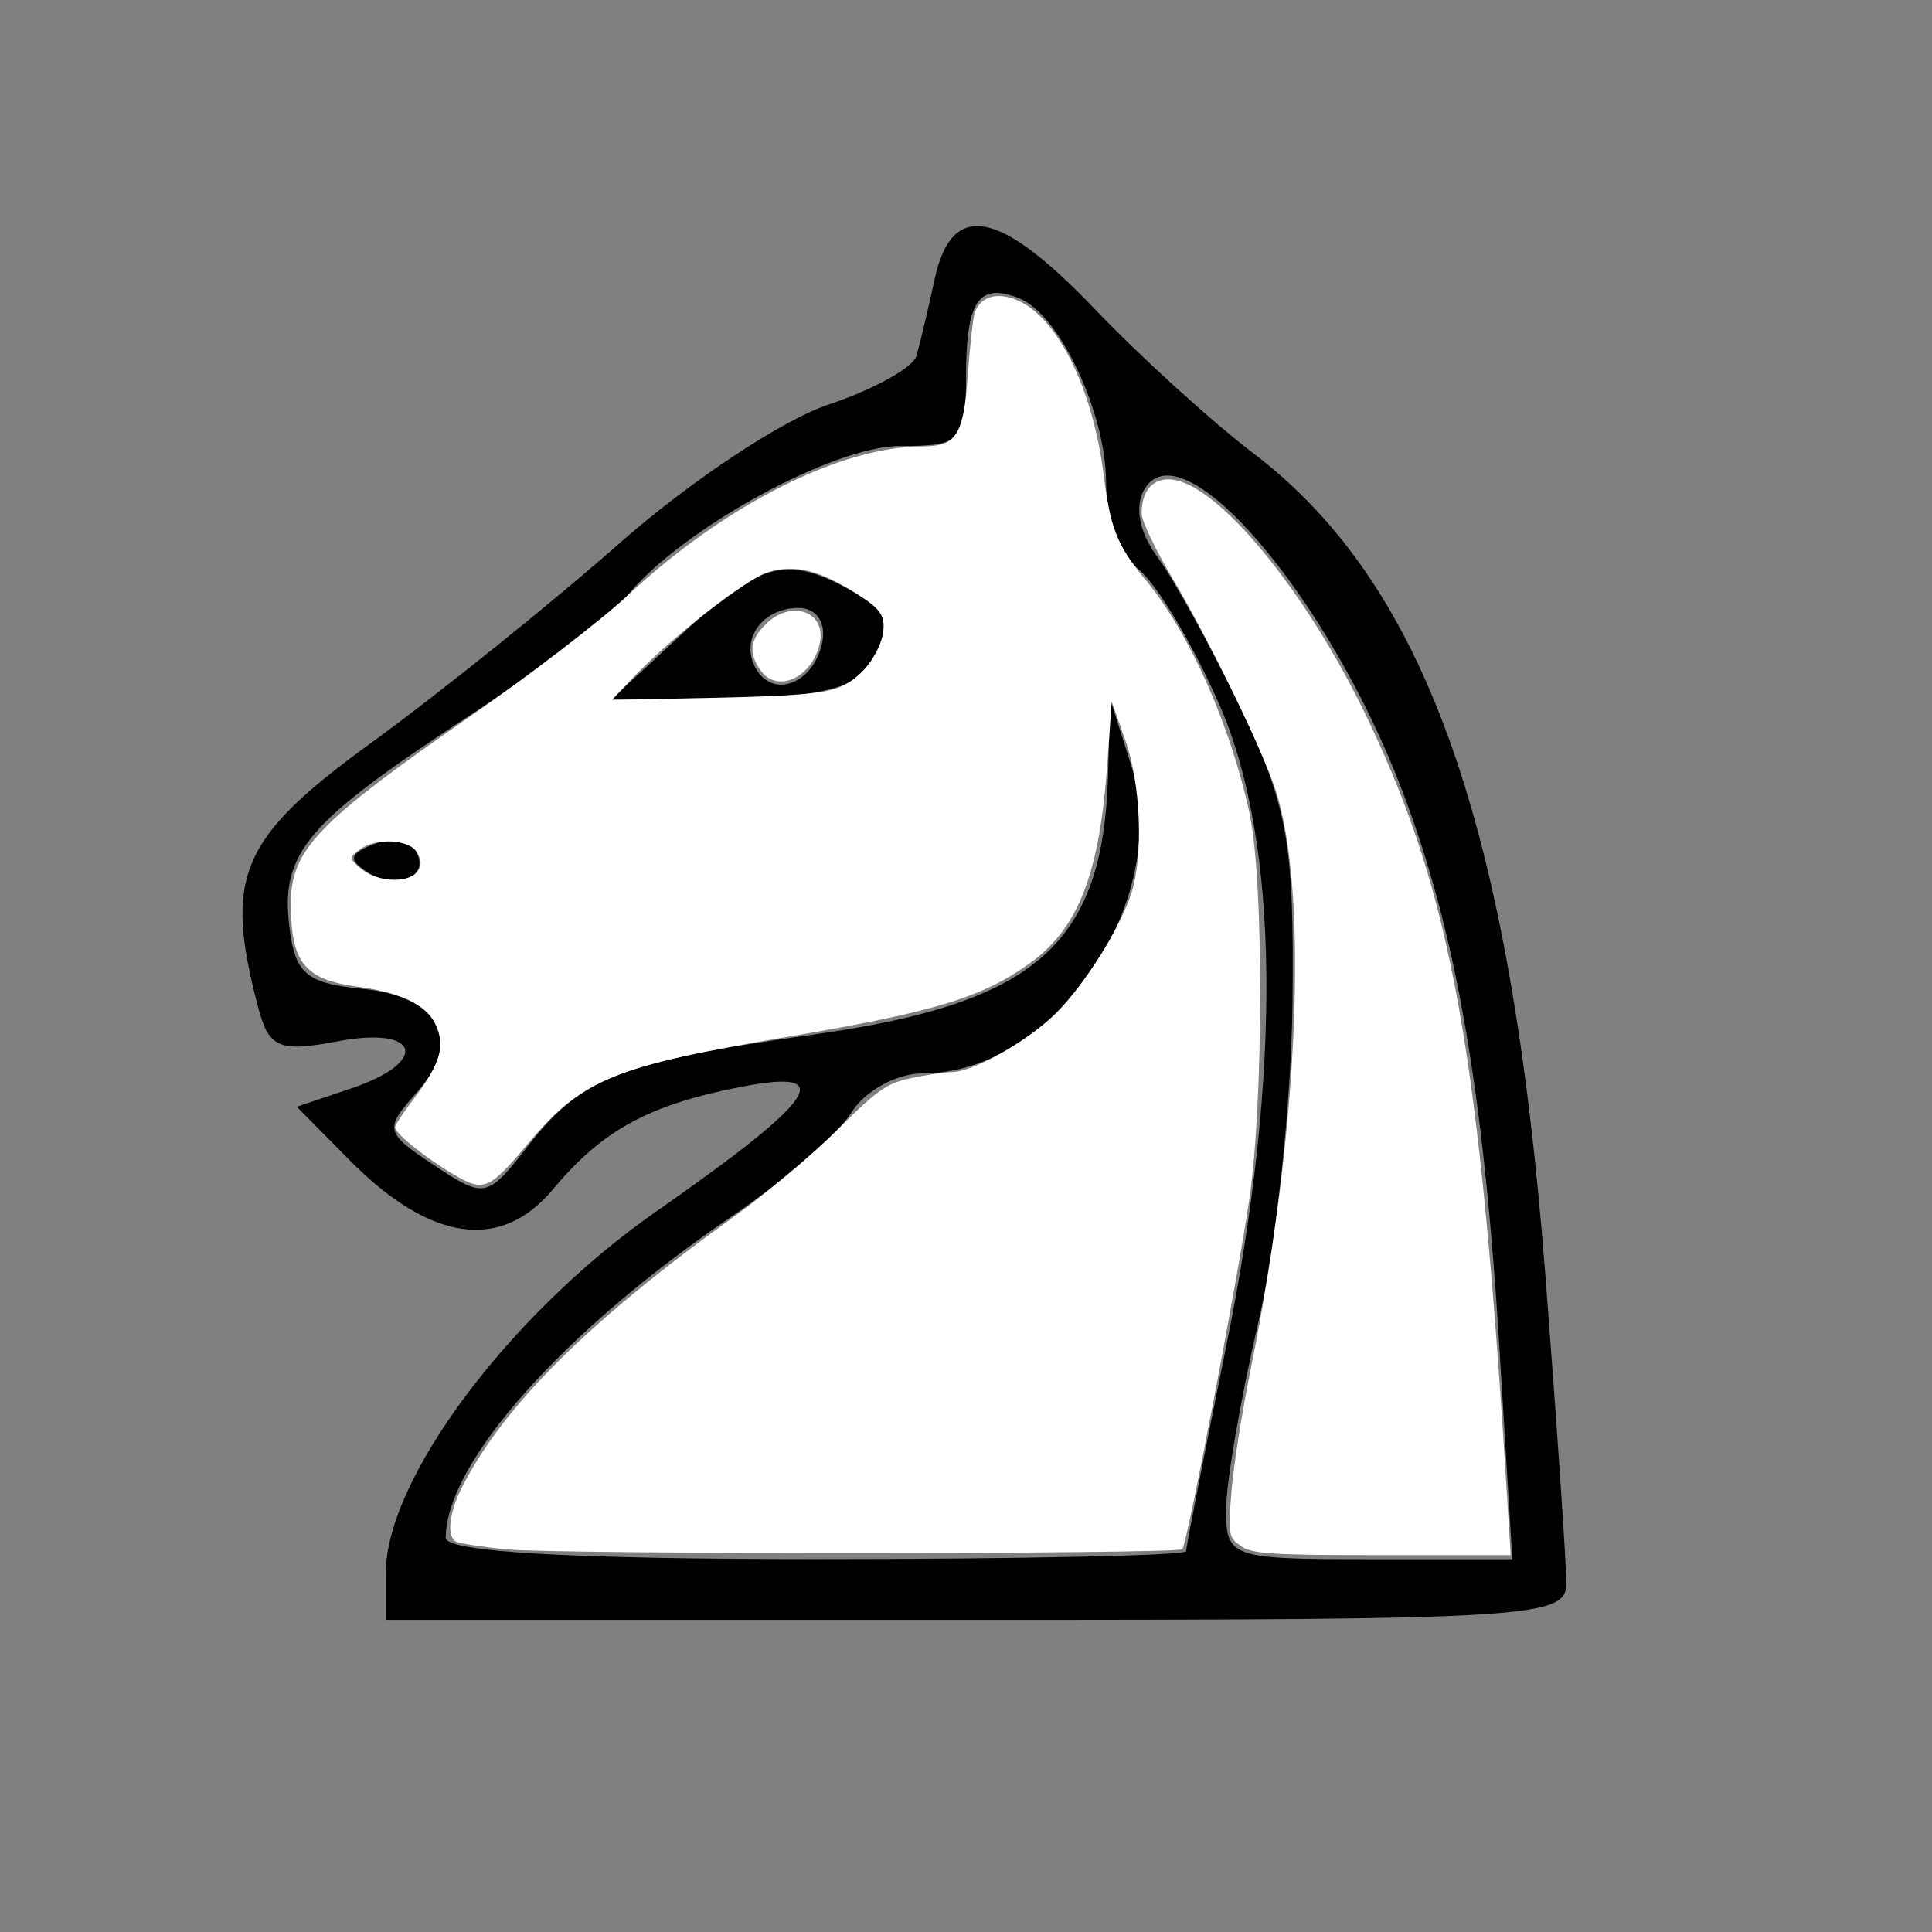 <?xml version="1.0" encoding="UTF-8" standalone="no"?>
<!-- Created with Inkscape (http://www.inkscape.org/) -->

<svg
   xmlns:dc="http://purl.org/dc/elements/1.1/"
   xmlns:cc="http://creativecommons.org/ns#"
   xmlns:rdf="http://www.w3.org/1999/02/22-rdf-syntax-ns#"
   xmlns:svg="http://www.w3.org/2000/svg"
   xmlns="http://www.w3.org/2000/svg"
   xmlns:sodipodi="http://sodipodi.sourceforge.net/DTD/sodipodi-0.dtd"
   xmlns:inkscape="http://www.inkscape.org/namespaces/inkscape"
   width="64px"
   height="64px"
   id="svg2816"
   version="1.1"
   inkscape:version="0.47 r22583"
   sodipodi:docname="wr.svg">
  <rect width="100%" height="100%" fill="#808080" stroke="none"/>
  <defs
     id="defs2818">
    <inkscape:perspective
       sodipodi:type="inkscape:persp3d"
       inkscape:vp_x="0 : 32 : 1"
       inkscape:vp_y="0 : 1000 : 0"
       inkscape:vp_z="64 : 32 : 1"
       inkscape:persp3d-origin="32 : 21.333333 : 1"
       id="perspective2824" />
    <inkscape:perspective
       id="perspective2834"
       inkscape:persp3d-origin="0.5 : 0.33333333 : 1"
       inkscape:vp_z="1 : 0.5 : 1"
       inkscape:vp_y="0 : 1000 : 0"
       inkscape:vp_x="0 : 0.5 : 1"
       sodipodi:type="inkscape:persp3d" />
    <inkscape:perspective
       id="perspective2850"
       inkscape:persp3d-origin="0.5 : 0.33333333 : 1"
       inkscape:vp_z="1 : 0.5 : 1"
       inkscape:vp_y="0 : 1000 : 0"
       inkscape:vp_x="0 : 0.5 : 1"
       sodipodi:type="inkscape:persp3d" />
    <inkscape:perspective
       id="perspective2872"
       inkscape:persp3d-origin="0.5 : 0.33333333 : 1"
       inkscape:vp_z="1 : 0.5 : 1"
       inkscape:vp_y="0 : 1000 : 0"
       inkscape:vp_x="0 : 0.5 : 1"
       sodipodi:type="inkscape:persp3d" />
    <inkscape:perspective
       id="perspective2892"
       inkscape:persp3d-origin="0.5 : 0.33333333 : 1"
       inkscape:vp_z="1 : 0.5 : 1"
       inkscape:vp_y="0 : 1000 : 0"
       inkscape:vp_x="0 : 0.5 : 1"
       sodipodi:type="inkscape:persp3d" />
    <inkscape:perspective
       id="perspective2914"
       inkscape:persp3d-origin="0.5 : 0.33333333 : 1"
       inkscape:vp_z="1 : 0.5 : 1"
       inkscape:vp_y="0 : 1000 : 0"
       inkscape:vp_x="0 : 0.5 : 1"
       sodipodi:type="inkscape:persp3d" />
    <inkscape:perspective
       id="perspective2936"
       inkscape:persp3d-origin="0.5 : 0.33333333 : 1"
       inkscape:vp_z="1 : 0.5 : 1"
       inkscape:vp_y="0 : 1000 : 0"
       inkscape:vp_x="0 : 0.5 : 1"
       sodipodi:type="inkscape:persp3d" />
    <inkscape:perspective
       id="perspective2952"
       inkscape:persp3d-origin="0.5 : 0.33333333 : 1"
       inkscape:vp_z="1 : 0.5 : 1"
       inkscape:vp_y="0 : 1000 : 0"
       inkscape:vp_x="0 : 0.5 : 1"
       sodipodi:type="inkscape:persp3d" />
    <inkscape:perspective
       id="perspective2974"
       inkscape:persp3d-origin="0.5 : 0.33333333 : 1"
       inkscape:vp_z="1 : 0.5 : 1"
       inkscape:vp_y="0 : 1000 : 0"
       inkscape:vp_x="0 : 0.5 : 1"
       sodipodi:type="inkscape:persp3d" />
  </defs>
  <sodipodi:namedview
     id="base"
     pagecolor="#ffffff"
     bordercolor="#666666"
     borderopacity="1.0"
     inkscape:pageopacity="0.0"
     inkscape:pageshadow="2"
     inkscape:zoom="5.5"
     inkscape:cx="32"
     inkscape:cy="42.884717"
     inkscape:current-layer="layer1"
     showgrid="true"
     inkscape:document-units="px"
     inkscape:grid-bbox="true"
     inkscape:window-width="1365"
     inkscape:window-height="878"
     inkscape:window-x="-8"
     inkscape:window-y="-8"
     inkscape:window-maximized="1" />
  <g
     id="layer1"
     inkscape:label="Layer 1"
     inkscape:groupmode="layer">
    <path
       style="fill:#000000"
       d="m 12.777,52.123 c 0,-3.113 4.089,-8.588 8.949,-11.983 5.339,-3.729 6.05,-4.756 2.871,-4.146 -3.084,0.592 -4.634,1.432 -6.281,3.405 -1.729,2.071 -4.063,1.735 -6.737,-0.969 L 9.831,36.663 11.635,36.055 c 2.614,-0.881 2.281,-2.077 -0.435,-1.562 -1.944,0.369 -2.292,0.224 -2.642,-1.099 -1.154,-4.355 -0.616,-5.623 3.721,-8.774 2.279,-1.655 6.003,-4.649 8.276,-6.653 2.273,-2.004 5.362,-4.053 6.865,-4.555 1.503,-0.502 2.824,-1.23 2.938,-1.619 0.113,-0.389 0.385,-1.537 0.605,-2.551 0.567,-2.617 2.134,-2.321 5.313,1.006 1.497,1.567 3.864,3.719 5.259,4.781 5.684,4.328 8.505,12.273 9.656,27.2 0.383,4.96 0.696,9.561 0.696,10.224 0,1.135 -1.166,1.207 -19.555,1.207 l -19.555,0 0,-1.538 z m 26.515,-0.735 c 0,-0.144 0.597,-3.194 1.326,-6.778 1.853,-9.108 1.773,-16.708 -0.224,-21.268 -0.853,-1.946 -2.046,-3.953 -2.652,-4.459 -0.606,-0.506 -1.101,-1.803 -1.101,-2.883 0,-2.325 -1.549,-5.605 -2.894,-6.126 C 32.404,9.352 32,9.969 32,12.54 c 0,2.082 -0.15,2.235 -2.19,2.235 -2.22,0 -7.243,2.758 -9.031,4.958 -0.52,0.641 -2.907,2.451 -5.303,4.022 -5.319,3.489 -6.17,4.485 -5.896,6.902 0.18,1.589 0.557,1.918 2.406,2.097 2.611,0.254 3.371,1.701 1.809,3.447 -1.074,1.201 -1.045,1.32 0.589,2.403 1.675,1.11 1.756,1.093 3.126,-0.668 1.751,-2.252 3.096,-2.773 9.456,-3.668 7.381,-1.038 9.587,-2.993 9.741,-8.631 l 0.068,-2.483 0.689,2.17 c 1.412,4.45 -2.486,10.233 -6.898,10.233 -0.859,0 -1.92,0.581 -2.358,1.291 -0.439,0.71 -2.225,2.262 -3.971,3.449 -5.583,3.796 -9.471,8.167 -9.471,10.646 0,0.466 4.143,0.704 12.263,0.704 6.745,0 12.263,-0.118 12.263,-0.261 z M 12.192,28.903 c -0.666,-0.416 -0.627,-0.62 0.176,-0.932 0.566,-0.22 1.192,-0.132 1.392,0.196 0.523,0.855 -0.563,1.365 -1.568,0.737 z m 10.425,-7.927 c 2.514,-2.33 3.428,-2.579 5.45,-1.485 1.433,0.776 1.539,1.209 0.647,2.636 -0.424,0.678 -1.83,0.99 -4.531,1.006 l -3.916,0.022 2.351,-2.179 z m 4.626,0.28 c 0.124,-0.647 -0.209,-1.118 -0.789,-1.118 -1.231,0 -1.975,1.093 -1.392,2.047 0.6,0.981 1.923,0.418 2.181,-0.929 z M 49.679,44.777 C 49.151,36.135 48.236,30.872 46.444,26.172 43.994,19.749 39.186,14.118 37.92,16.19 c -0.35,0.573 -0.188,1.434 0.426,2.268 0.545,0.74 1.789,3.004 2.764,5.032 1.546,3.214 1.765,4.462 1.706,9.722 -0.038,3.319 -0.548,8.089 -1.134,10.601 -0.586,2.512 -1.066,5.303 -1.066,6.202 0,1.58 0.158,1.635 4.741,1.635 l 4.741,0 -0.42,-6.872 z"
       id="path2980" />
    <path
       style="fill:#ffffff"
       d="m 16.775,51.324 c -0.824,-0.082 -1.581,-0.2 -1.682,-0.262 -0.3,-0.186 -0.211,-0.963 0.204,-1.781 1.369,-2.698 4.172,-5.491 8.975,-8.947 1.1,-0.791 2.671,-2.11 3.491,-2.93 1.304,-1.305 1.607,-1.516 2.418,-1.69 0.51,-0.109 1.115,-0.199 1.344,-0.199 0.702,0 2.532,-1.033 3.452,-1.949 0.945,-0.941 2.115,-2.796 2.496,-3.96 0.411,-1.254 0.319,-3.632 -0.197,-5.091 l -0.45,-1.273 -0.14,2 c -0.257,3.677 -0.949,5.486 -2.542,6.644 -1.579,1.147 -3.155,1.63 -7.991,2.448 -5.787,0.978 -6.865,1.416 -8.621,3.501 -1.345,1.597 -1.496,1.661 -2.507,1.068 -0.931,-0.546 -1.935,-1.355 -1.935,-1.56 0,-0.077 0.293,-0.524 0.652,-0.993 0.853,-1.117 1.021,-1.722 0.676,-2.434 -0.307,-0.634 -1.166,-1.046 -2.57,-1.232 -1.76,-0.234 -2.212,-0.796 -2.212,-2.755 0,-1.776 0.884,-2.696 5.991,-6.235 1.945,-1.348 4.276,-3.141 5.18,-3.983 3.204,-2.986 7.037,-4.923 9.747,-4.923 1.137,0 1.367,-0.368 1.511,-2.419 0.068,-0.962 0.172,-1.878 0.232,-2.034 0.197,-0.514 0.733,-0.668 1.384,-0.396 1.352,0.565 2.52,2.923 2.883,5.82 0.22,1.757 0.445,2.318 1.375,3.438 1.465,1.763 2.831,4.834 3.458,7.773 0.468,2.192 0.463,9.475 -0.008,12.727 -0.388,2.679 -2.069,11.467 -2.223,11.621 -0.167,0.167 -20.714,0.173 -22.392,0.007 l 0,-8e-6 z M 13.809,28.891 c 0.161,-0.194 0.165,-0.358 0.016,-0.636 -0.245,-0.458 -1.387,-0.519 -1.926,-0.102 -0.346,0.268 -0.345,0.28 0.076,0.636 0.5,0.424 1.52,0.48 1.834,0.102 l 0,0 z m 14.051,-6.148 c 0.765,-0.335 1.411,-1.252 1.412,-2.004 5.46e-4,-0.404 -0.172,-0.613 -0.863,-1.052 -1.267,-0.804 -2.069,-1.004 -2.957,-0.738 -0.728,0.218 -3.282,2.22 -4.543,3.56 l -0.636,0.677 3.455,-0.073 c 2.672,-0.057 3.608,-0.14 4.132,-0.37 l 0,0 z"
       id="path2982" />
    <path
       style="fill:#ffffff"
       d="M 41.107,51.215 C 40.698,50.929 40.683,50.846 40.792,49.434 40.854,48.62 41.144,46.771 41.437,45.325 43.022,37.477 43.36,29.579 42.255,26.167 c -0.433,-1.337 -2.223,-5.013 -3.412,-7.006 -0.564,-0.945 -1.025,-1.912 -1.025,-2.148 0,-0.714 0.329,-1.134 0.888,-1.134 1.539,0 4.578,3.671 6.642,8.024 2.753,5.804 3.667,10.931 4.574,25.658 l 0.12,1.955 -4.254,0 c -3.661,0 -4.314,-0.042 -4.683,-0.3 l 0,0 z"
       id="path2984" />
    <path
       style="fill:#ffffff"
       d="m 25.192,22.202 c -0.399,-0.569 -0.353,-0.997 0.163,-1.513 0.863,-0.863 2.056,-0.424 1.792,0.661 -0.273,1.122 -1.417,1.621 -1.955,0.853 z"
       id="path2986" />
  </g>
</svg>
